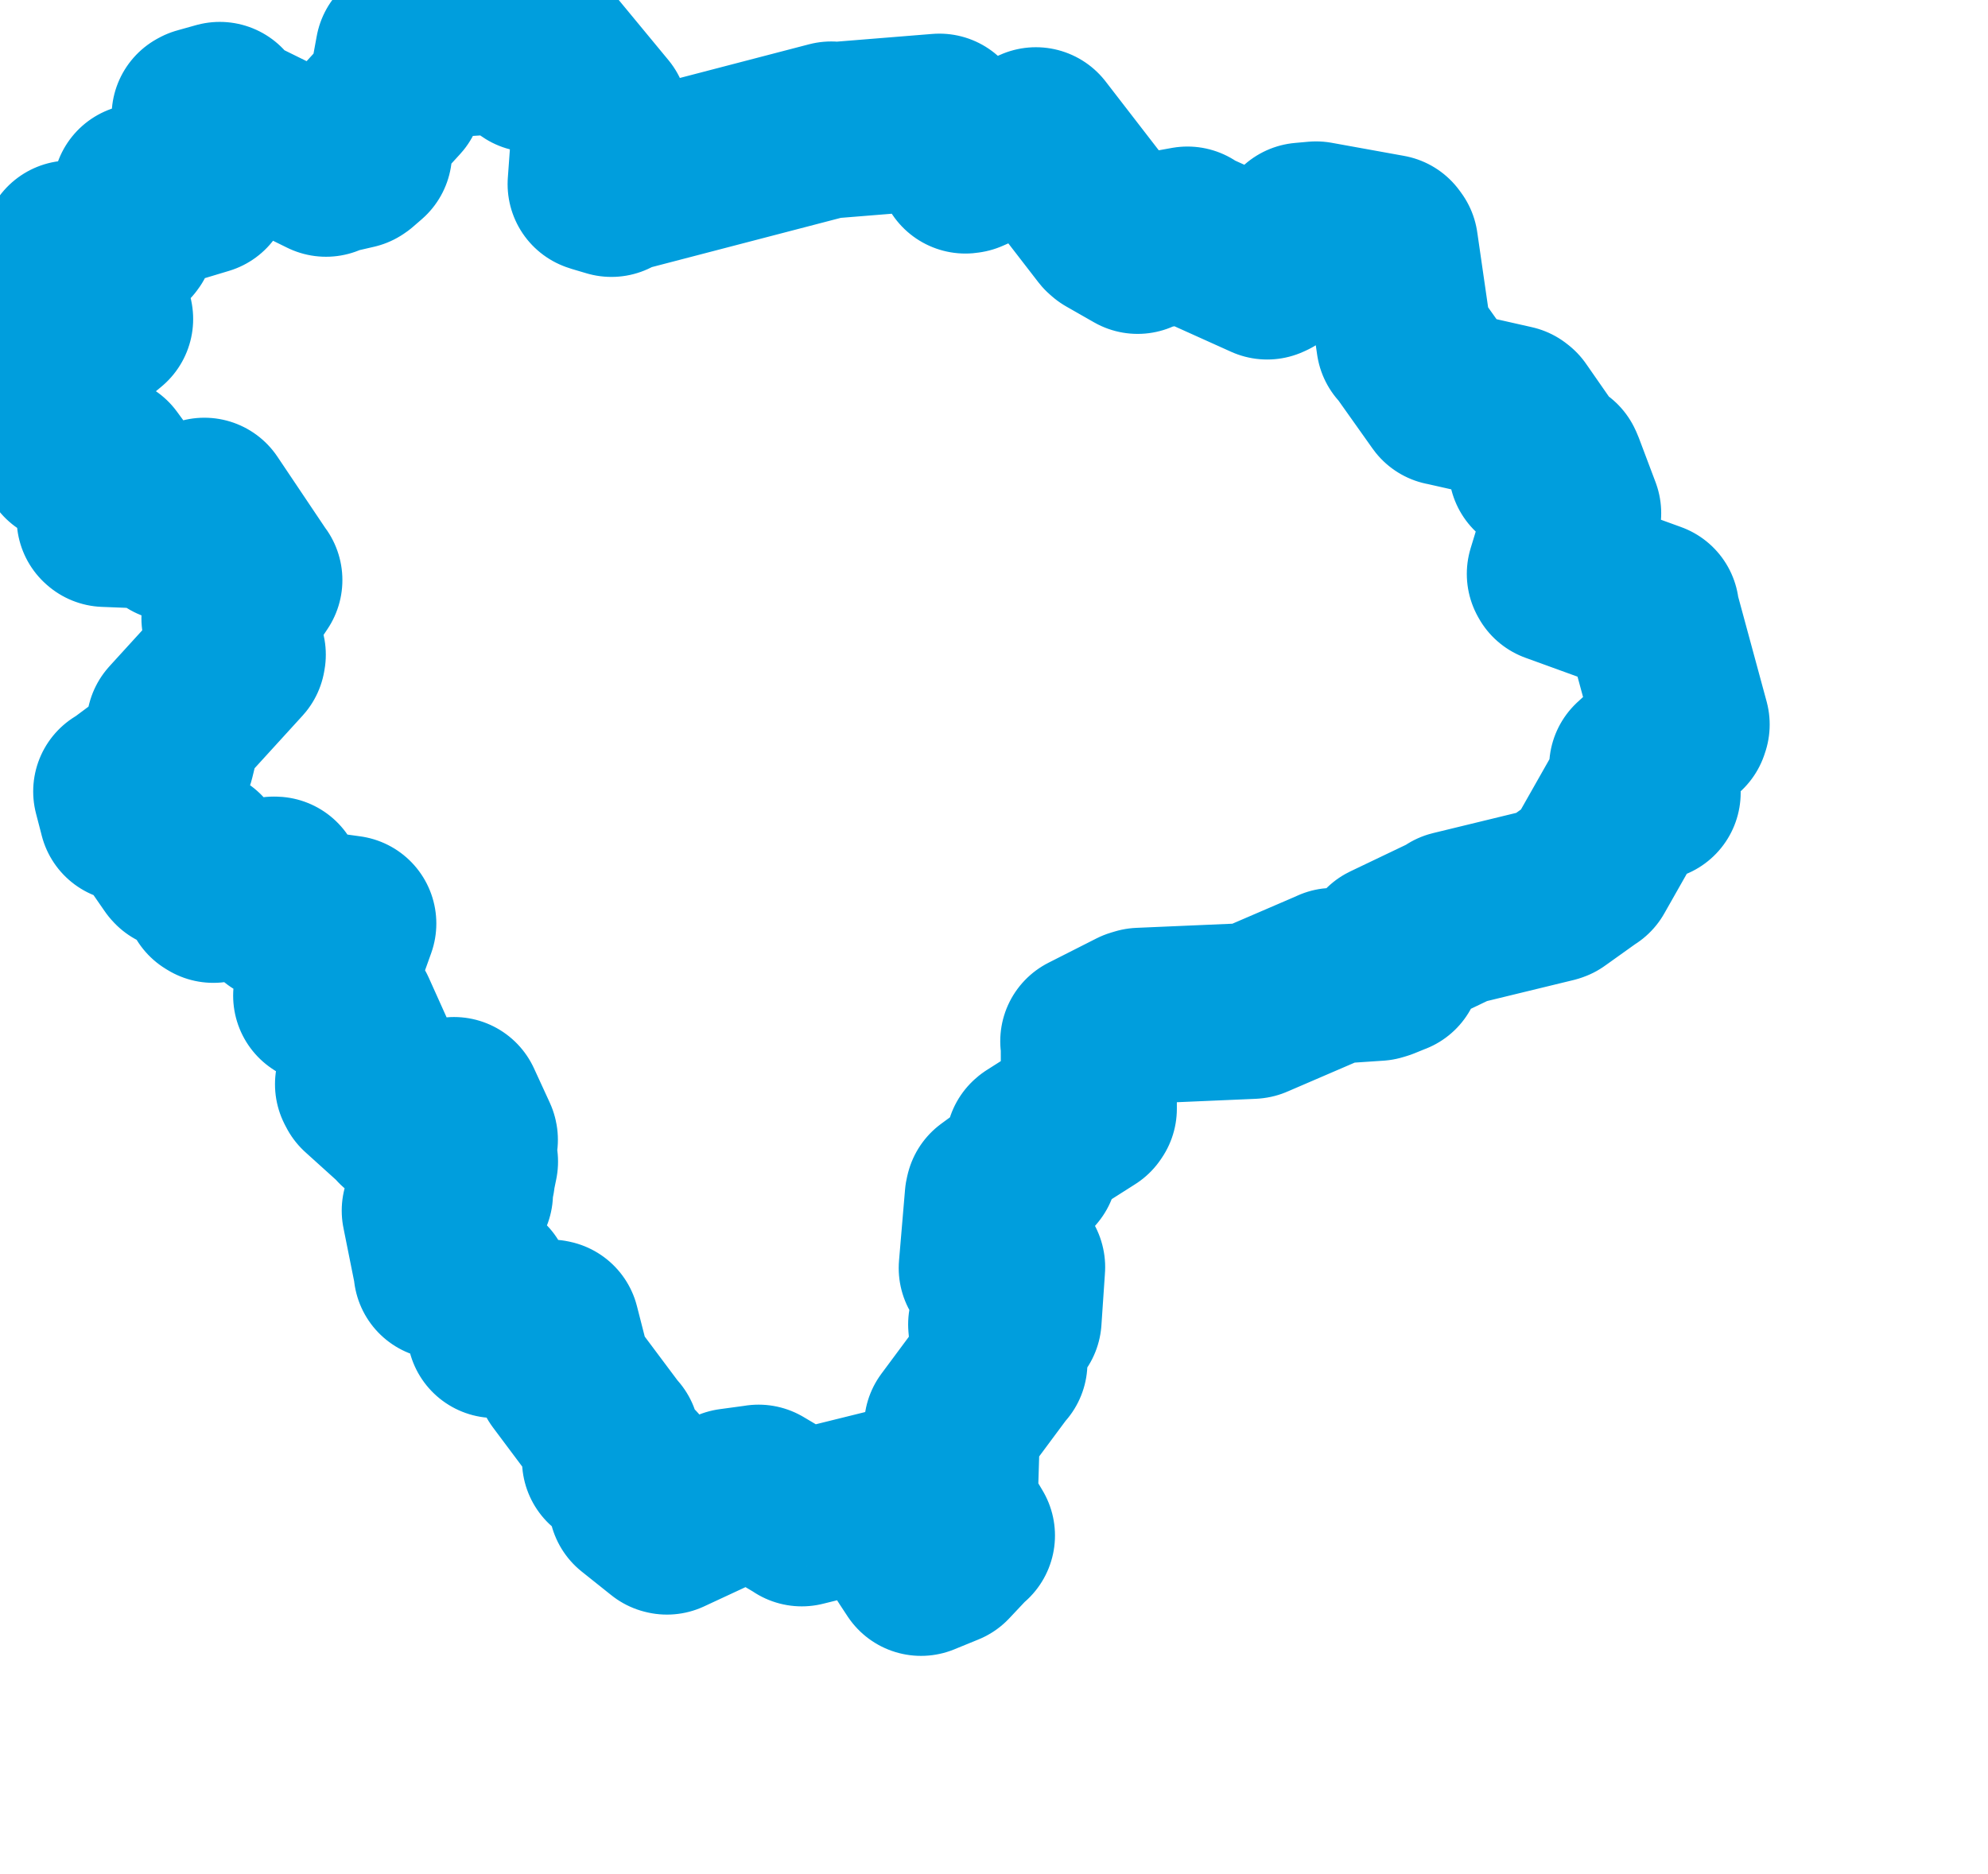 <svg viewBox="0 0 56.483 53.259" width="56.483" height="53.259" xmlns="http://www.w3.org/2000/svg">
  <title>Zlínský kraj</title>
  <desc>Geojson of Zlínský kraj</desc>
  <!-- Generated from maps/2-geojsons/world/europe/czechia/zlinsky-kraj/okres-vsetin/okres-vsetin.geojson -->
  <polygon points="1.297,11.541 1.348,11.974 1.355,11.997 1.809,11.869 1.811,11.869 1.912,12.945 1.912,12.947 2.996,13.167 3.012,13.176 3.543,13.902 3.563,13.919 2.973,14.734 2.988,14.747 4.51,14.807 4.547,14.777 4.926,15.155 4.928,15.157 5.804,14.373 5.806,14.37 7.196,16.441 7.228,16.483 6.538,17.515 6.518,17.569 6.757,18.603 6.748,18.653 4.999,20.571 4.956,20.619 4.738,21.511 4.713,21.56 3.479,22.478 3.443,22.49 3.599,23.09 3.607,23.123 4.183,23.281 4.213,23.29 5.032,24.474 5.054,24.498 5.632,24.347 5.648,24.345 6.013,25.399 6.062,25.429 7.778,25.136 7.815,25.137 7.942,25.956 7.952,25.973 9.868,26.239 9.897,26.243 9.177,28.252 9.124,28.293 9.872,28.78 9.899,28.801 10.506,30.151 10.537,30.207 10.313,30.81 10.353,30.887 11.377,31.812 11.409,31.861 12.888,31.401 12.899,31.4 13.348,32.376 13.351,32.389 12.911,32.893 12.885,32.914 13.332,32.993 13.355,33.008 13.267,33.439 13.268,33.482 12.537,33.336 12.529,33.355 13.204,33.862 13.212,33.91 12.259,34.379 12.209,34.401 12.551,36.106 12.546,36.128 13.704,36.541 13.736,36.552 14.057,37.772 14.062,37.795 15.637,37.724 15.674,37.732 16,39.005 16.009,39.067 17.367,40.883 17.384,40.89 17.333,41.487 17.331,41.496 17.954,41.805 17.961,41.809 18.085,42.699 18.087,42.704 18.929,43.376 18.95,43.381 20.756,42.541 20.783,42.521 21.55,42.417 21.553,42.415 22.741,43.119 22.78,43.147 25.904,42.373 25.926,42.375 26.136,42.607 26.139,42.629 25.862,43.229 25.789,43.243 25.923,44.169 25.928,44.189 26.168,44.554 26.168,44.554 26.833,44.282 26.855,44.273 27.446,43.645 27.474,43.634 26.999,42.837 26.98,42.807 27.05,40.526 27.05,40.526 28.387,38.725 28.396,38.727 28.302,37.635 28.308,37.62 28.786,37.495 28.799,37.492 28.9,36.007 28.898,35.999 28.036,36.036 28.034,36.033 28.205,34.017 28.221,33.948 29.191,33.236 29.263,33.15 29.366,32.527 29.378,32.516 30.912,31.541 30.937,31.504 30.934,29.625 30.919,29.588 32.284,28.896 32.391,28.864 35.563,28.727 35.586,28.724 37.852,27.748 37.889,27.73 39.143,27.646 39.246,27.615 39.553,27.49 39.593,27.475 39.464,27.083 39.444,27.017 41.276,26.141 41.306,26.103 44.115,25.42 44.146,25.409 45.06,24.756 45.111,24.724 46.2,22.803 46.246,22.743 46.922,22.538 46.956,22.525 46.535,21.845 46.514,21.79 47.76,20.648 47.78,20.588 46.93,17.455 46.913,17.328 44.193,16.341 44.175,16.308 44.681,14.65 44.698,14.583 44.221,13.318 44.191,13.253 43.691,13.309 43.659,13.301 43.727,12.832 43.695,12.748 43.012,11.766 42.974,11.736 41.039,11.299 41.036,11.3 39.971,9.799 39.897,9.721 39.497,6.954 39.45,6.89 37.392,6.518 37.013,6.552 36.064,7.688 36.003,7.716 33.757,6.704 33.738,6.664 32.398,6.906 32.322,6.988 31.532,6.537 31.479,6.491 29.434,3.843 29.432,3.842 27.483,4.697 27.429,4.705 26.713,3.483 26.691,3.456 23.71,3.697 23.617,3.678 17.459,5.283 17.372,5.369 16.957,5.246 16.922,5.233 17.06,3.322 17.064,3.3 15.598,1.526 15.577,1.495 15.13,1.755 15.111,1.823 14.366,1.299 14.364,1.297 11.488,1.484 11.458,1.476 11.243,2.649 11.227,2.692 10.258,3.752 10.201,3.801 10.322,4.272 10.344,4.342 10.098,4.555 10.066,4.576 9.322,4.748 9.263,4.796 6.393,3.383 6.244,3.122 5.708,3.272 5.671,3.292 6.117,3.719 6.12,3.717 5.796,5.268 5.787,5.303 4.451,5.705 4.424,5.731 4.038,5.474 3.994,5.45 3.61,6.738 3.587,6.768 2.012,7.06 1.991,7.06 2.985,9.047 2.988,9.065 1.378,10.401 1.362,10.416 1.742,10.794 1.745,10.801 1.297,11.541" stroke="#009edd" fill="none" stroke-width="5px" vector-effect="non-scaling-stroke" stroke-linejoin="round"></polygon>
</svg>